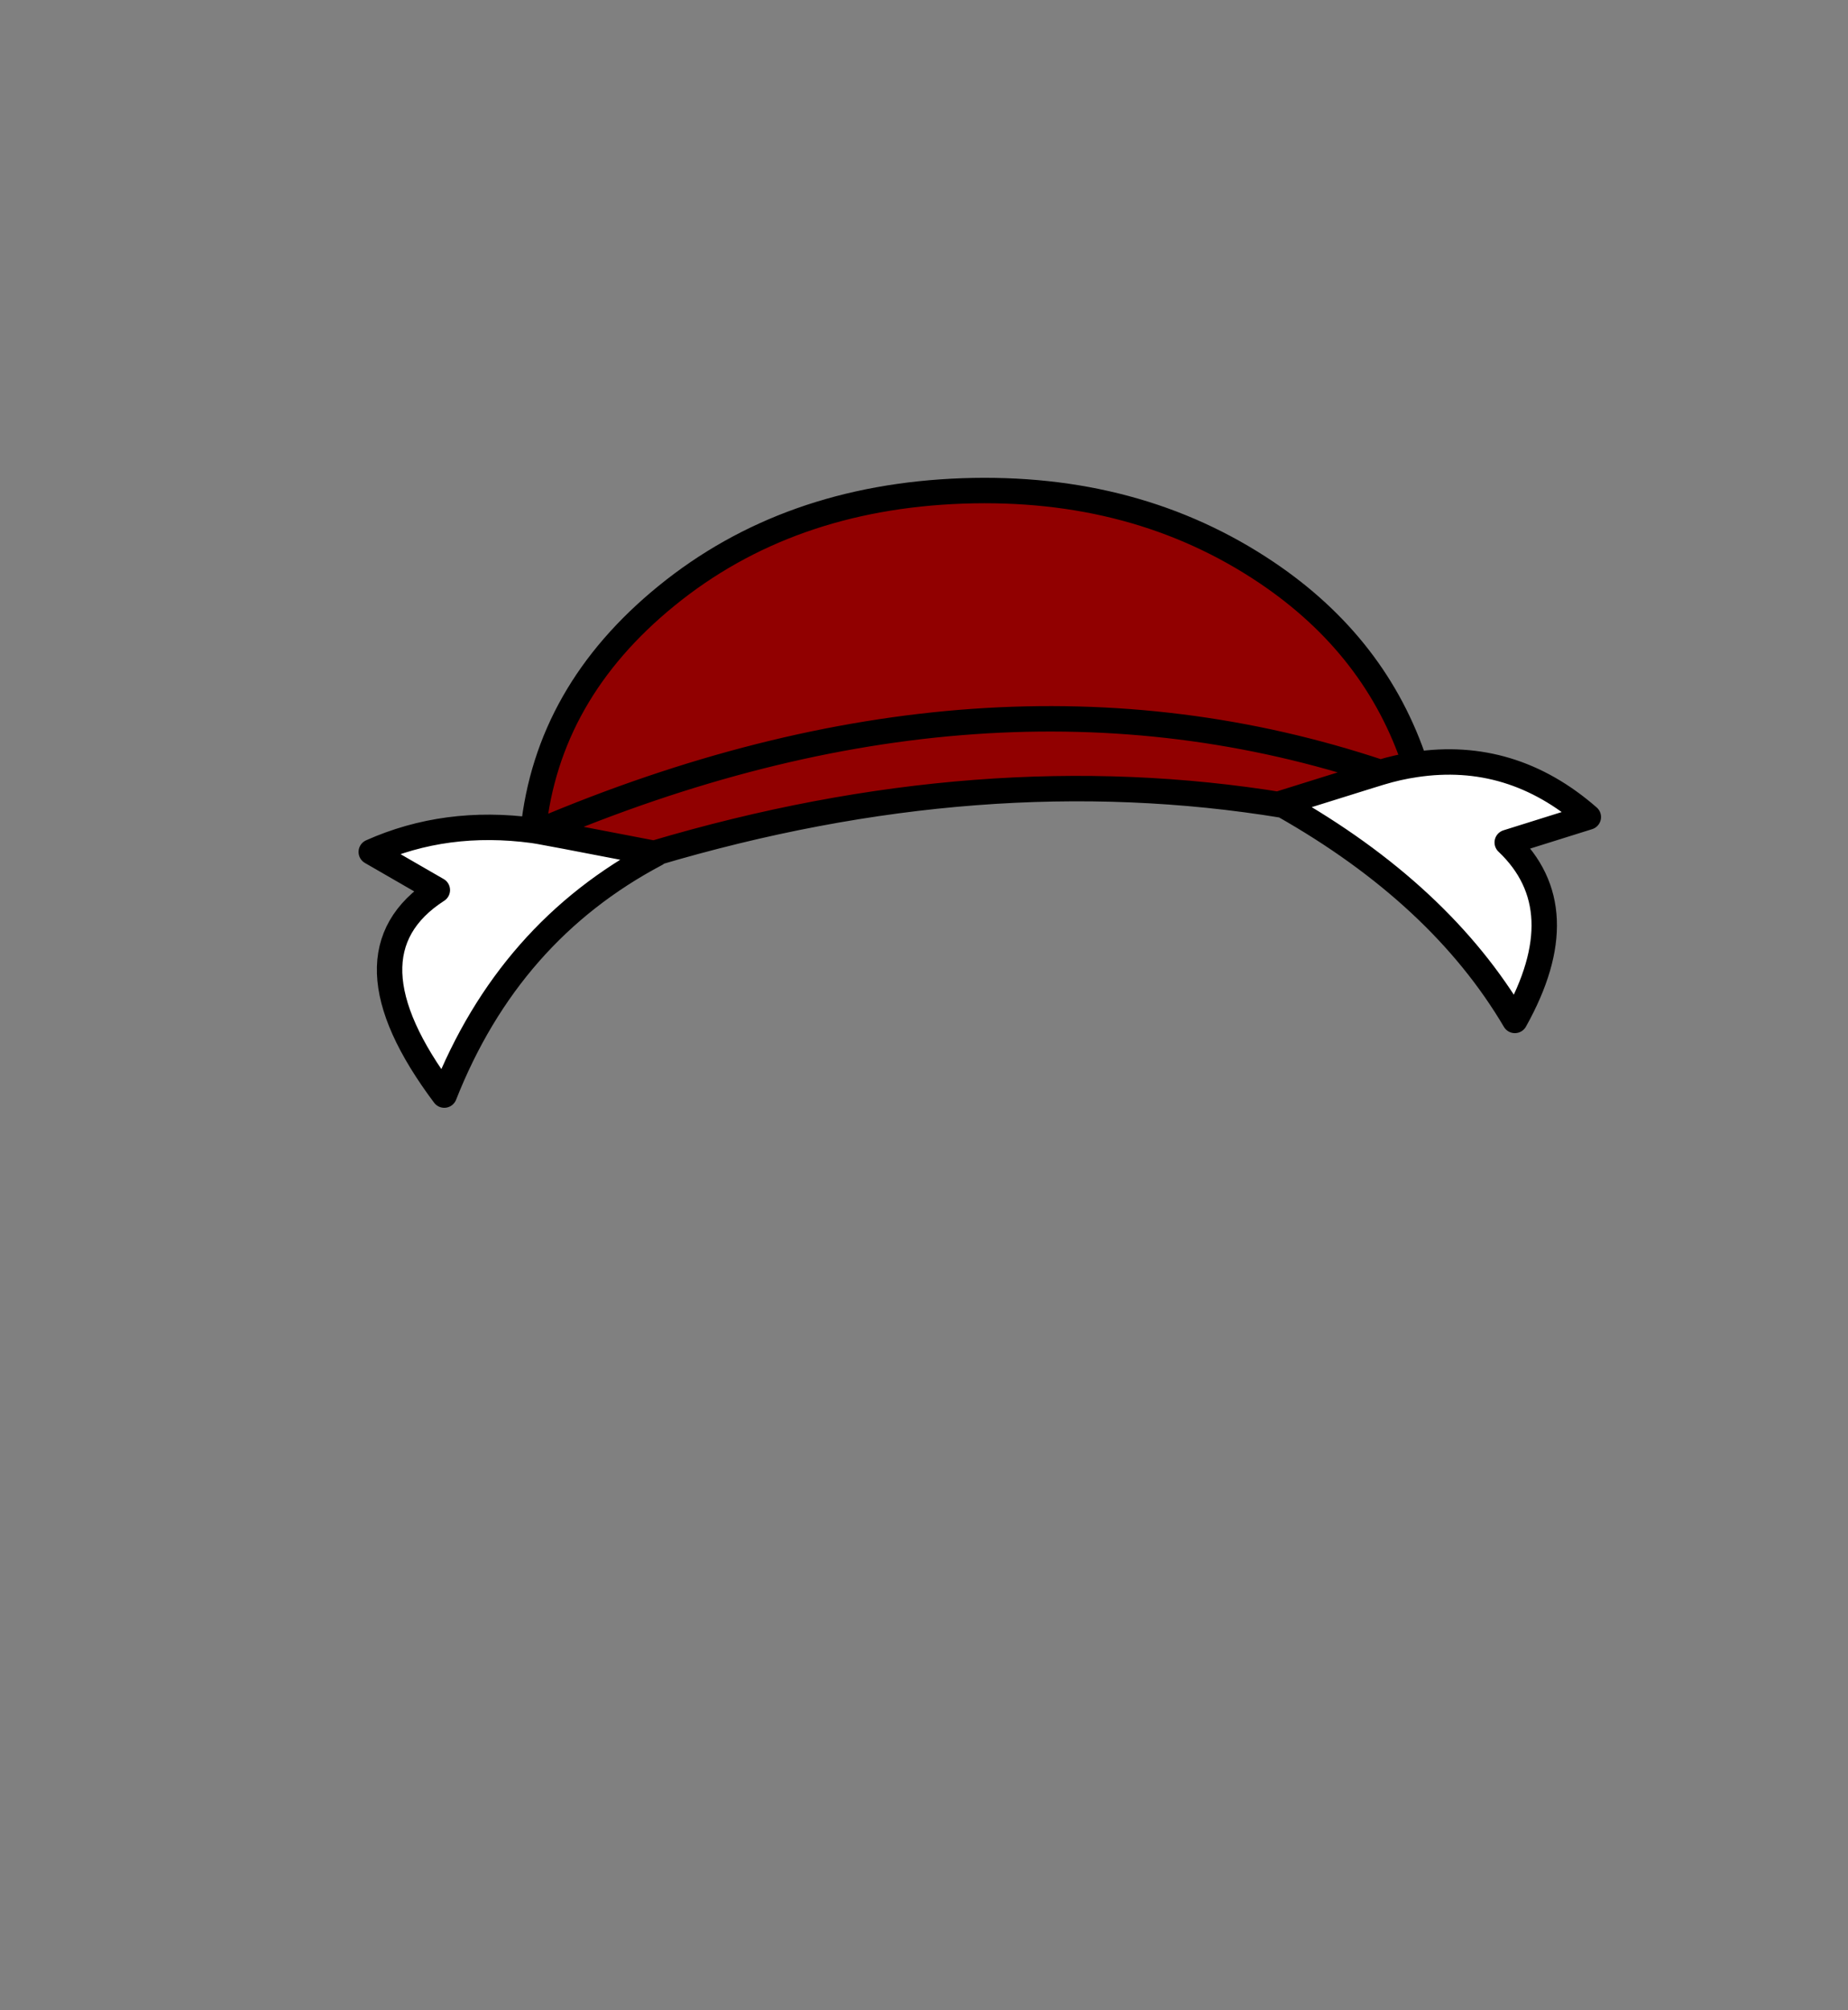 <?xml version="1.0" encoding="UTF-8" standalone="no"?>
<svg xmlns:xlink="http://www.w3.org/1999/xlink" height="434.9px" width="399.95px" xmlns="http://www.w3.org/2000/svg">
  <rect width="100%" height="100%" fill="#808080" stroke="none"/>
  <g transform="matrix(1, 0, 0, 1, 210.75, 443.1)">
    <use height="136.3" transform="matrix(1.0, 0.0, 0.0, 1.0, -133.15, -339.75)" width="268.9" xlink:href="#shape0"/>
  </g>
  <defs>
    <g id="shape0" transform="matrix(1, 0, 0, 1, 133.15, 339.75)">
      <path d="M88.0 -276.0 L85.4 -275.2 66.35 -269.25 67.0 -268.9 Q1.8 -279.6 -69.2 -258.5 L-88.45 -262.2 -94.1 -263.25 Q2.9 -304.4 88.0 -276.0 2.9 -304.4 -94.1 -263.25 L-95.35 -263.45 Q-92.25 -293.25 -66.5 -314.2 -40.3 -335.55 -2.4 -336.9 35.15 -338.2 63.35 -319.25 87.15 -303.25 95.55 -277.7 91.8 -277.15 88.0 -276.0" fill="#910000" fill-rule="evenodd" stroke="none"/>
      <path d="M67.0 -268.9 L66.35 -269.25 85.4 -275.2 88.0 -276.0 Q91.8 -277.15 95.55 -277.7 116.4 -280.85 133.0 -266.35 L115.45 -260.85 Q130.6 -246.5 117.1 -222.35 101.0 -249.65 67.0 -268.9 M-94.1 -263.25 L-88.45 -262.2 -69.2 -258.5 -68.75 -258.4 Q-100.65 -241.55 -114.6 -206.2 -137.5 -236.75 -116.1 -250.55 L-130.4 -258.8 Q-114.25 -266.0 -95.35 -263.45 L-94.1 -263.25" fill="#ffffff" fill-rule="evenodd" stroke="none"/>
      <path d="M67.0 -268.9 L66.35 -269.25 85.4 -275.2 88.0 -276.0 Q2.9 -304.4 -94.1 -263.25 L-88.45 -262.2 -69.2 -258.5 Q1.8 -279.6 67.0 -268.9 101.0 -249.65 117.1 -222.35 130.6 -246.5 115.45 -260.85 L133.0 -266.35 Q116.4 -280.85 95.55 -277.7 91.8 -277.15 88.0 -276.0 M95.55 -277.7 Q87.15 -303.25 63.35 -319.25 35.15 -338.2 -2.4 -336.9 -40.3 -335.55 -66.5 -314.2 -92.25 -293.25 -95.35 -263.45 L-94.1 -263.25 M-95.35 -263.45 Q-114.25 -266.0 -130.4 -258.8 L-116.1 -250.55 Q-137.5 -236.75 -114.6 -206.2 -100.65 -241.55 -68.75 -258.4 L-69.2 -258.5" fill="none" stroke="#000000" stroke-linecap="round" stroke-linejoin="round" stroke-width="5.5"/>
    </g>
  </defs>
</svg>
